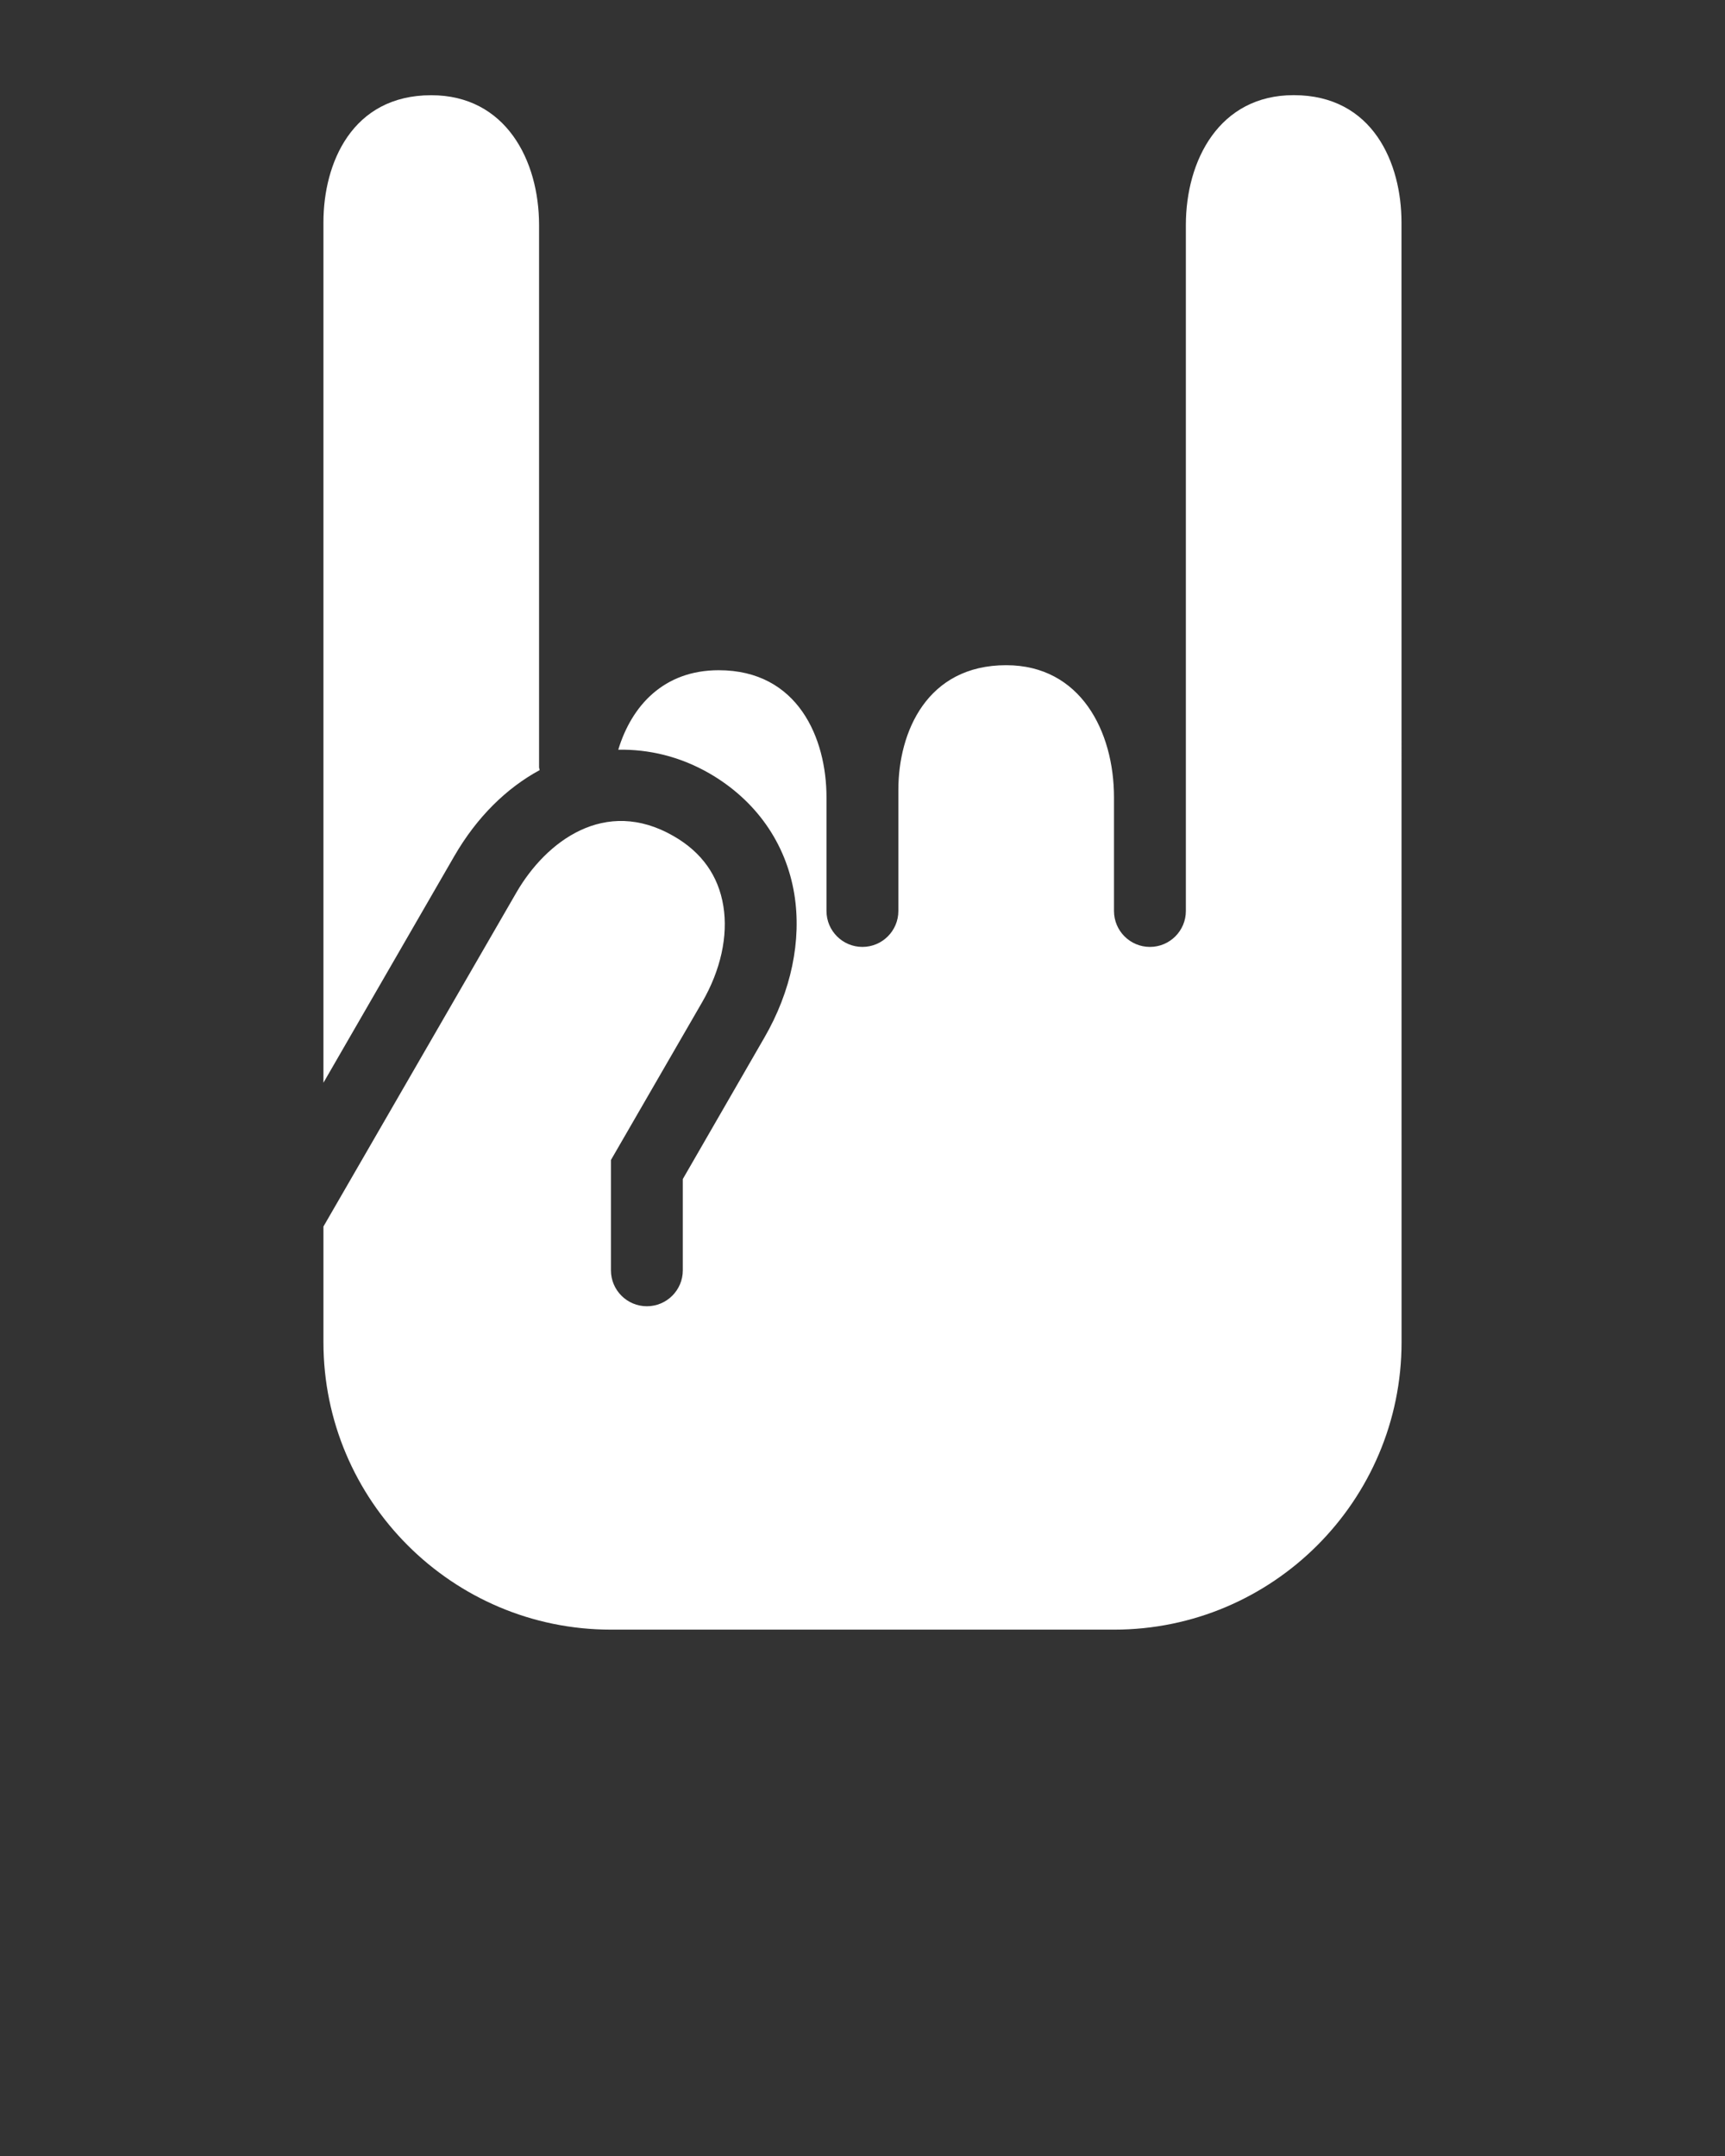 <svg xmlns="http://www.w3.org/2000/svg" xmlns:xlink="http://www.w3.org/1999/xlink" version="1.1" enable-background="new 0 0 96 96" xml:space="preserve" width="96" height="120"><rect width="100%" height="100%" fill="#333333" stroke="none"/><rect id="backgroundrect" width="100%" height="100%" x="0" y="0" fill="none" stroke="none"/><g class="currentLayer"><title>Layer 1</title><path d="M24,5.3c4.144,0,6,3.624,6,7.224v30.18c0,0.056,0.028,0.104,0.032,0.16c-1.836,0.996-3.488,2.604-4.748,4.784L18,60.264  V12.372C18,9.108,19.572,5.3,24,5.3z M78,74.704c0,8.823-7.176,16-16,16H34c-8.824,0-16-7.177-16-16v-6.437L28.748,49.66  c1.64-2.824,4.92-5.328,8.74-3.124c1.568,0.9,2.496,2.212,2.768,3.892c0.272,1.664-0.148,3.572-1.184,5.36L34,64.564v6.14  c0,1.104,0.896,2,2,2s2-0.896,2-2v-5.08l4.532-7.86c1.5-2.584,2.092-5.428,1.672-8.004c-0.464-2.836-2.14-5.22-4.72-6.712  c-1.652-0.952-3.38-1.348-5.076-1.32c0.748-2.464,2.544-4.424,5.588-4.424c4.428,0,6,3.804,6,7.072v6.328c0,1.104,0.896,2,2,2  c1.104,0,2-0.896,2-2V43.96c0-3.2,1.576-6.936,6-6.936c4.145,0,6,3.692,6,7.352v6.328c0,1.104,0.896,2,2,2s2-0.896,2-2v-38.18  c0-3.592,1.855-7.228,6-7.228c4.424,0,6,3.808,6,7.08L78,74.704z" id="svg_1" class="selected" fill-opacity="1" fill="#ffffff"/></g></svg>